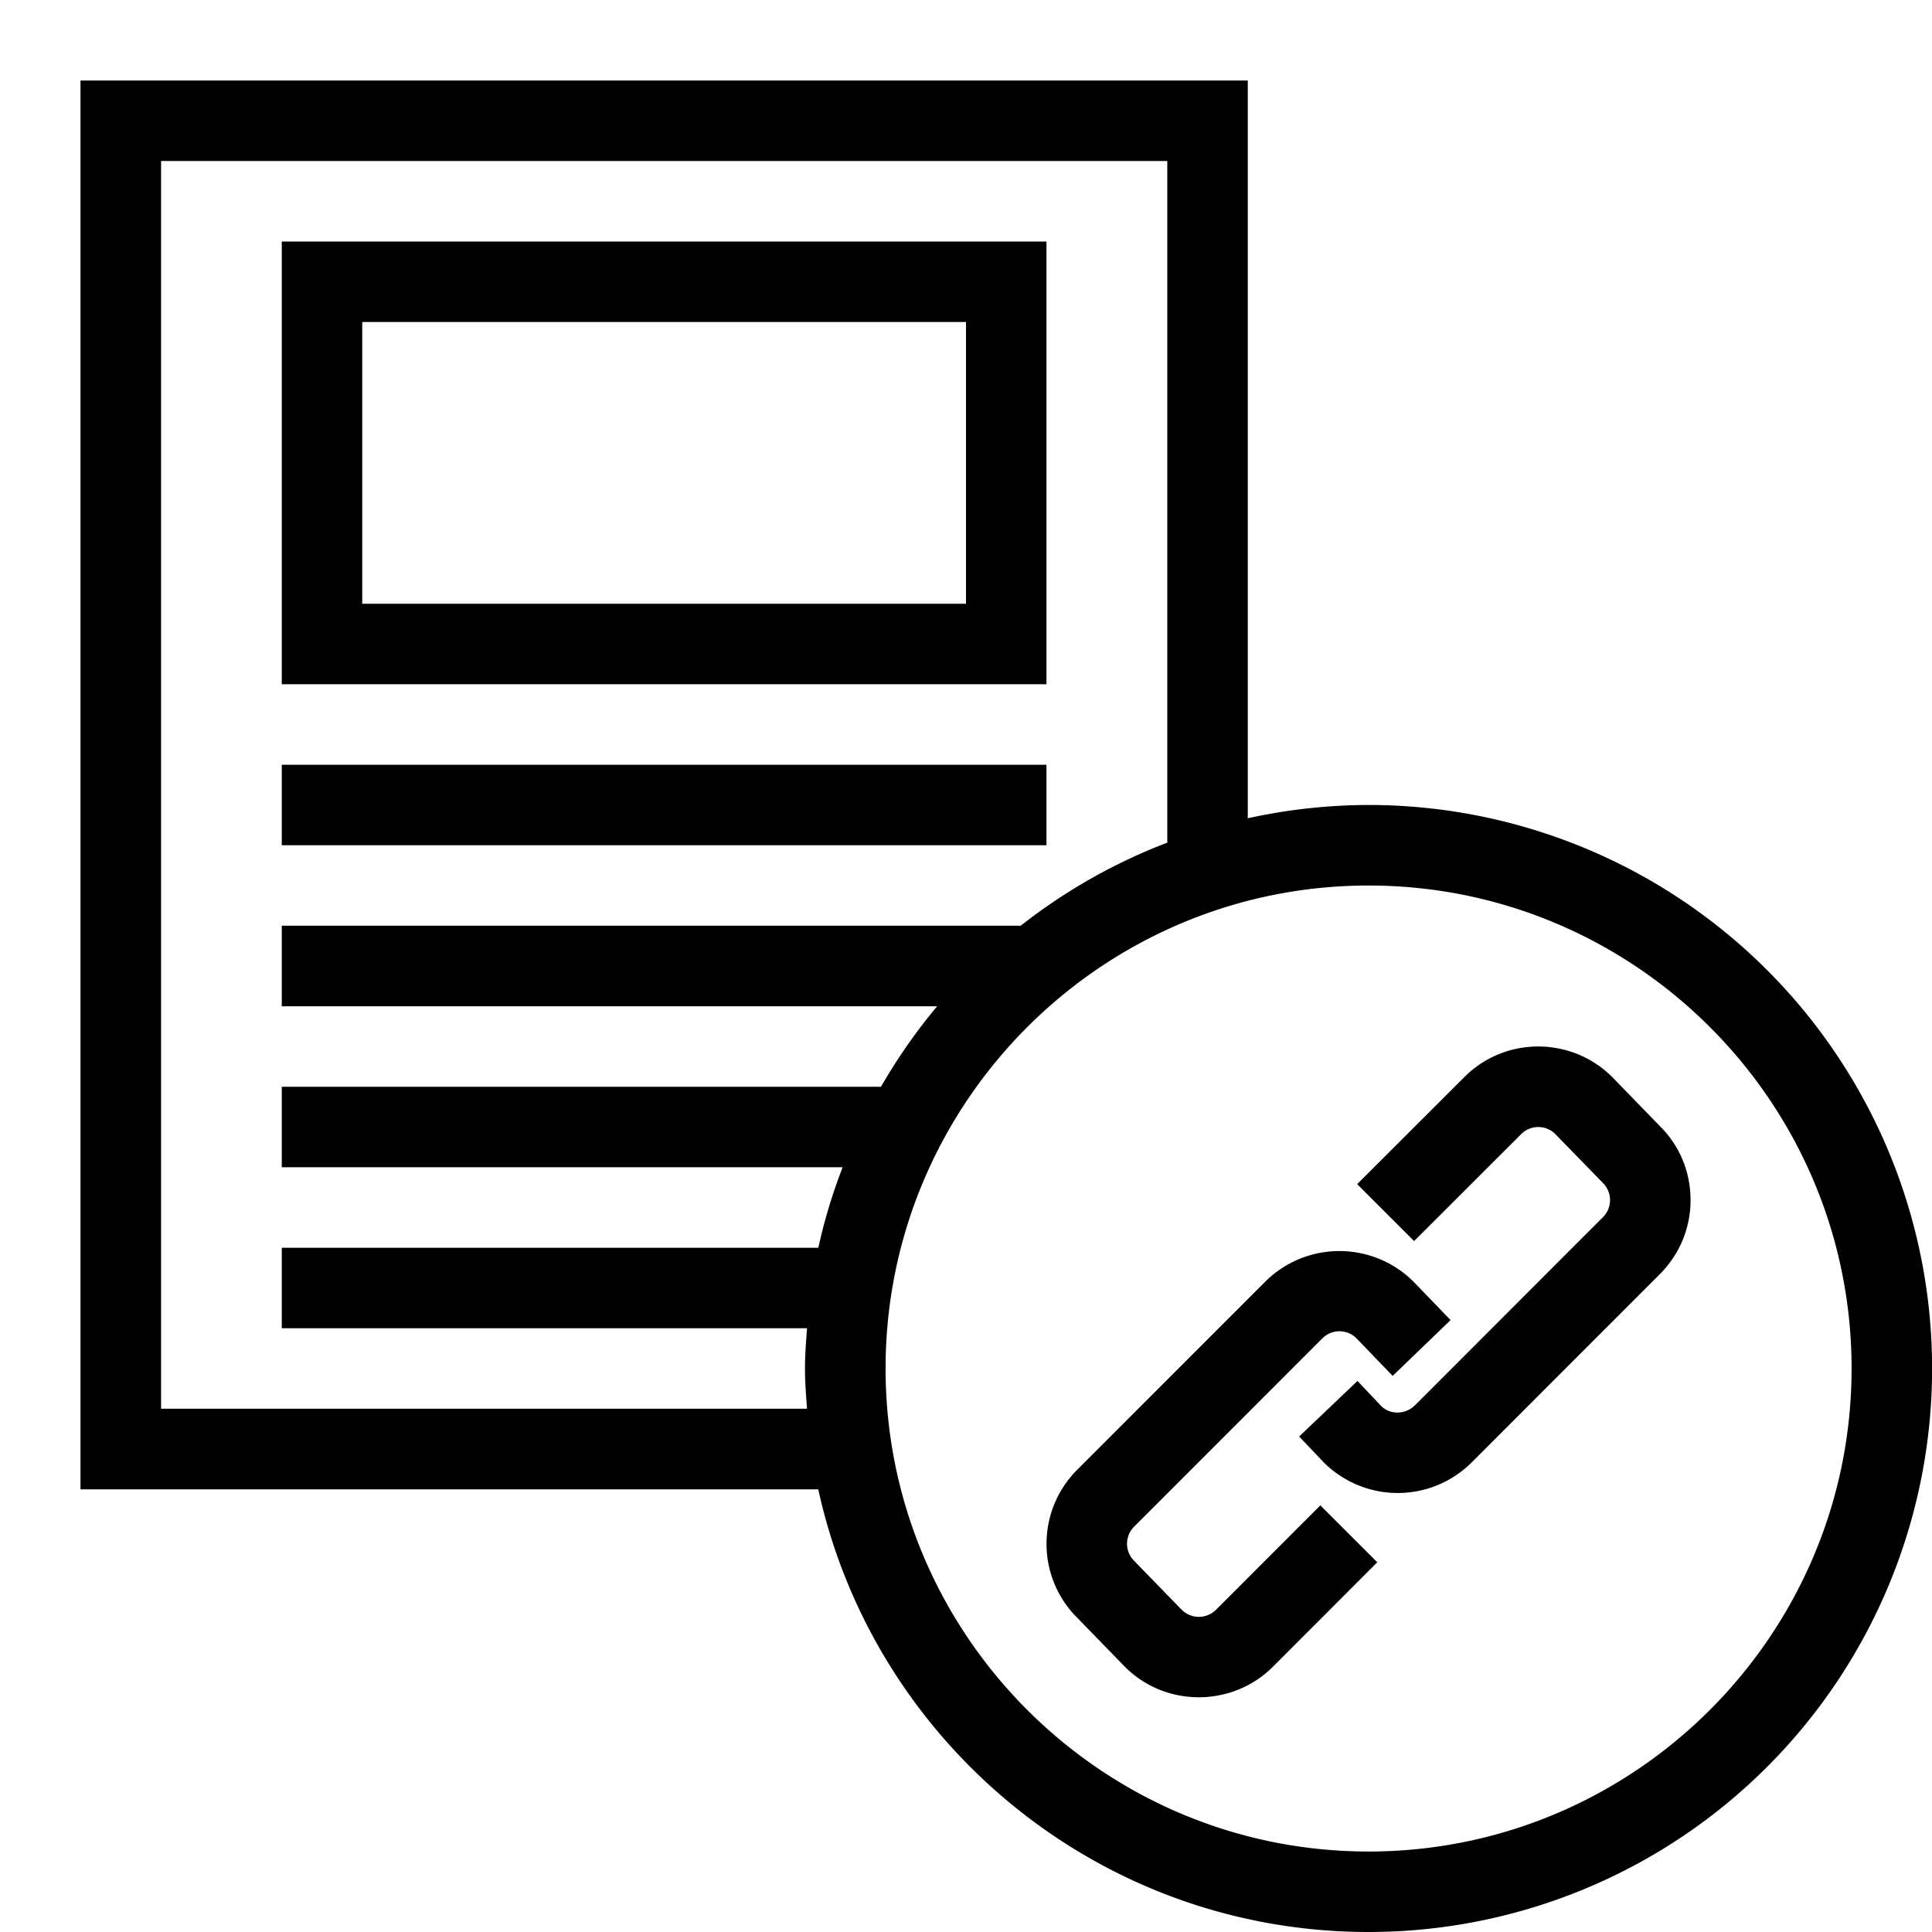 <svg viewBox="0 0 32 32" xmlns="http://www.w3.org/2000/svg">
  <path d="M17.333 4H4.667v7.333h12.666zM16 10H6V5.333h10zm1.333 4H4.667v-1.333h12.666zm5.334-.667a9.4 9.4 0 0 0-2 .22V1.334H1.333v23.334h12.22C14.47 28.859 18.2 32 22.668 32a9.333 9.333 0 0 0 0-18.667m-20 10V2.667h16.666v11.29a9.3 9.3 0 0 0-2.428 1.376H4.667v1.334h10.855a9.4 9.4 0 0 0-.93 1.333H4.667v1.333h9.29a9 9 0 0 0-.403 1.334H4.667V22h8.7c-.016.221-.034.442-.034.667s.018.445.034.666zm20 7.334c-4.412 0-8-3.59-8-8s3.588-8 8-8 8 3.588 8 8-3.59 8-8 8m4.83-12.01c.322.32.502.754.503 1.218 0 .465-.181.901-.51 1.23l-3.112 3.114a1.734 1.734 0 0 1-2.456 0l-.405-.426.966-.92.393.415c.147.147.4.146.559-.012l3.113-3.115a.4.4 0 0 0 .001-.567l-.794-.815a.4.4 0 0 0-.562.007l-1.772 1.77-.943-.943 1.772-1.77c.328-.329.764-.51 1.228-.51h.001c.464.002.899.181 1.227.51zm-5.629 6.277.943.942-1.728 1.73c-.338.338-.784.506-1.228.506s-.889-.168-1.226-.507l-.793-.815a1.72 1.72 0 0 1-.503-1.218c0-.465.181-.901.51-1.23l3.113-3.114a1.74 1.74 0 0 1 2.455 0l.614.637-.959.924-.605-.628a.4.4 0 0 0-.563.01l-3.113 3.114a.4.4 0 0 0-.001.568l.794.816a.403.403 0 0 0 .564-.008z"/>
</svg>
